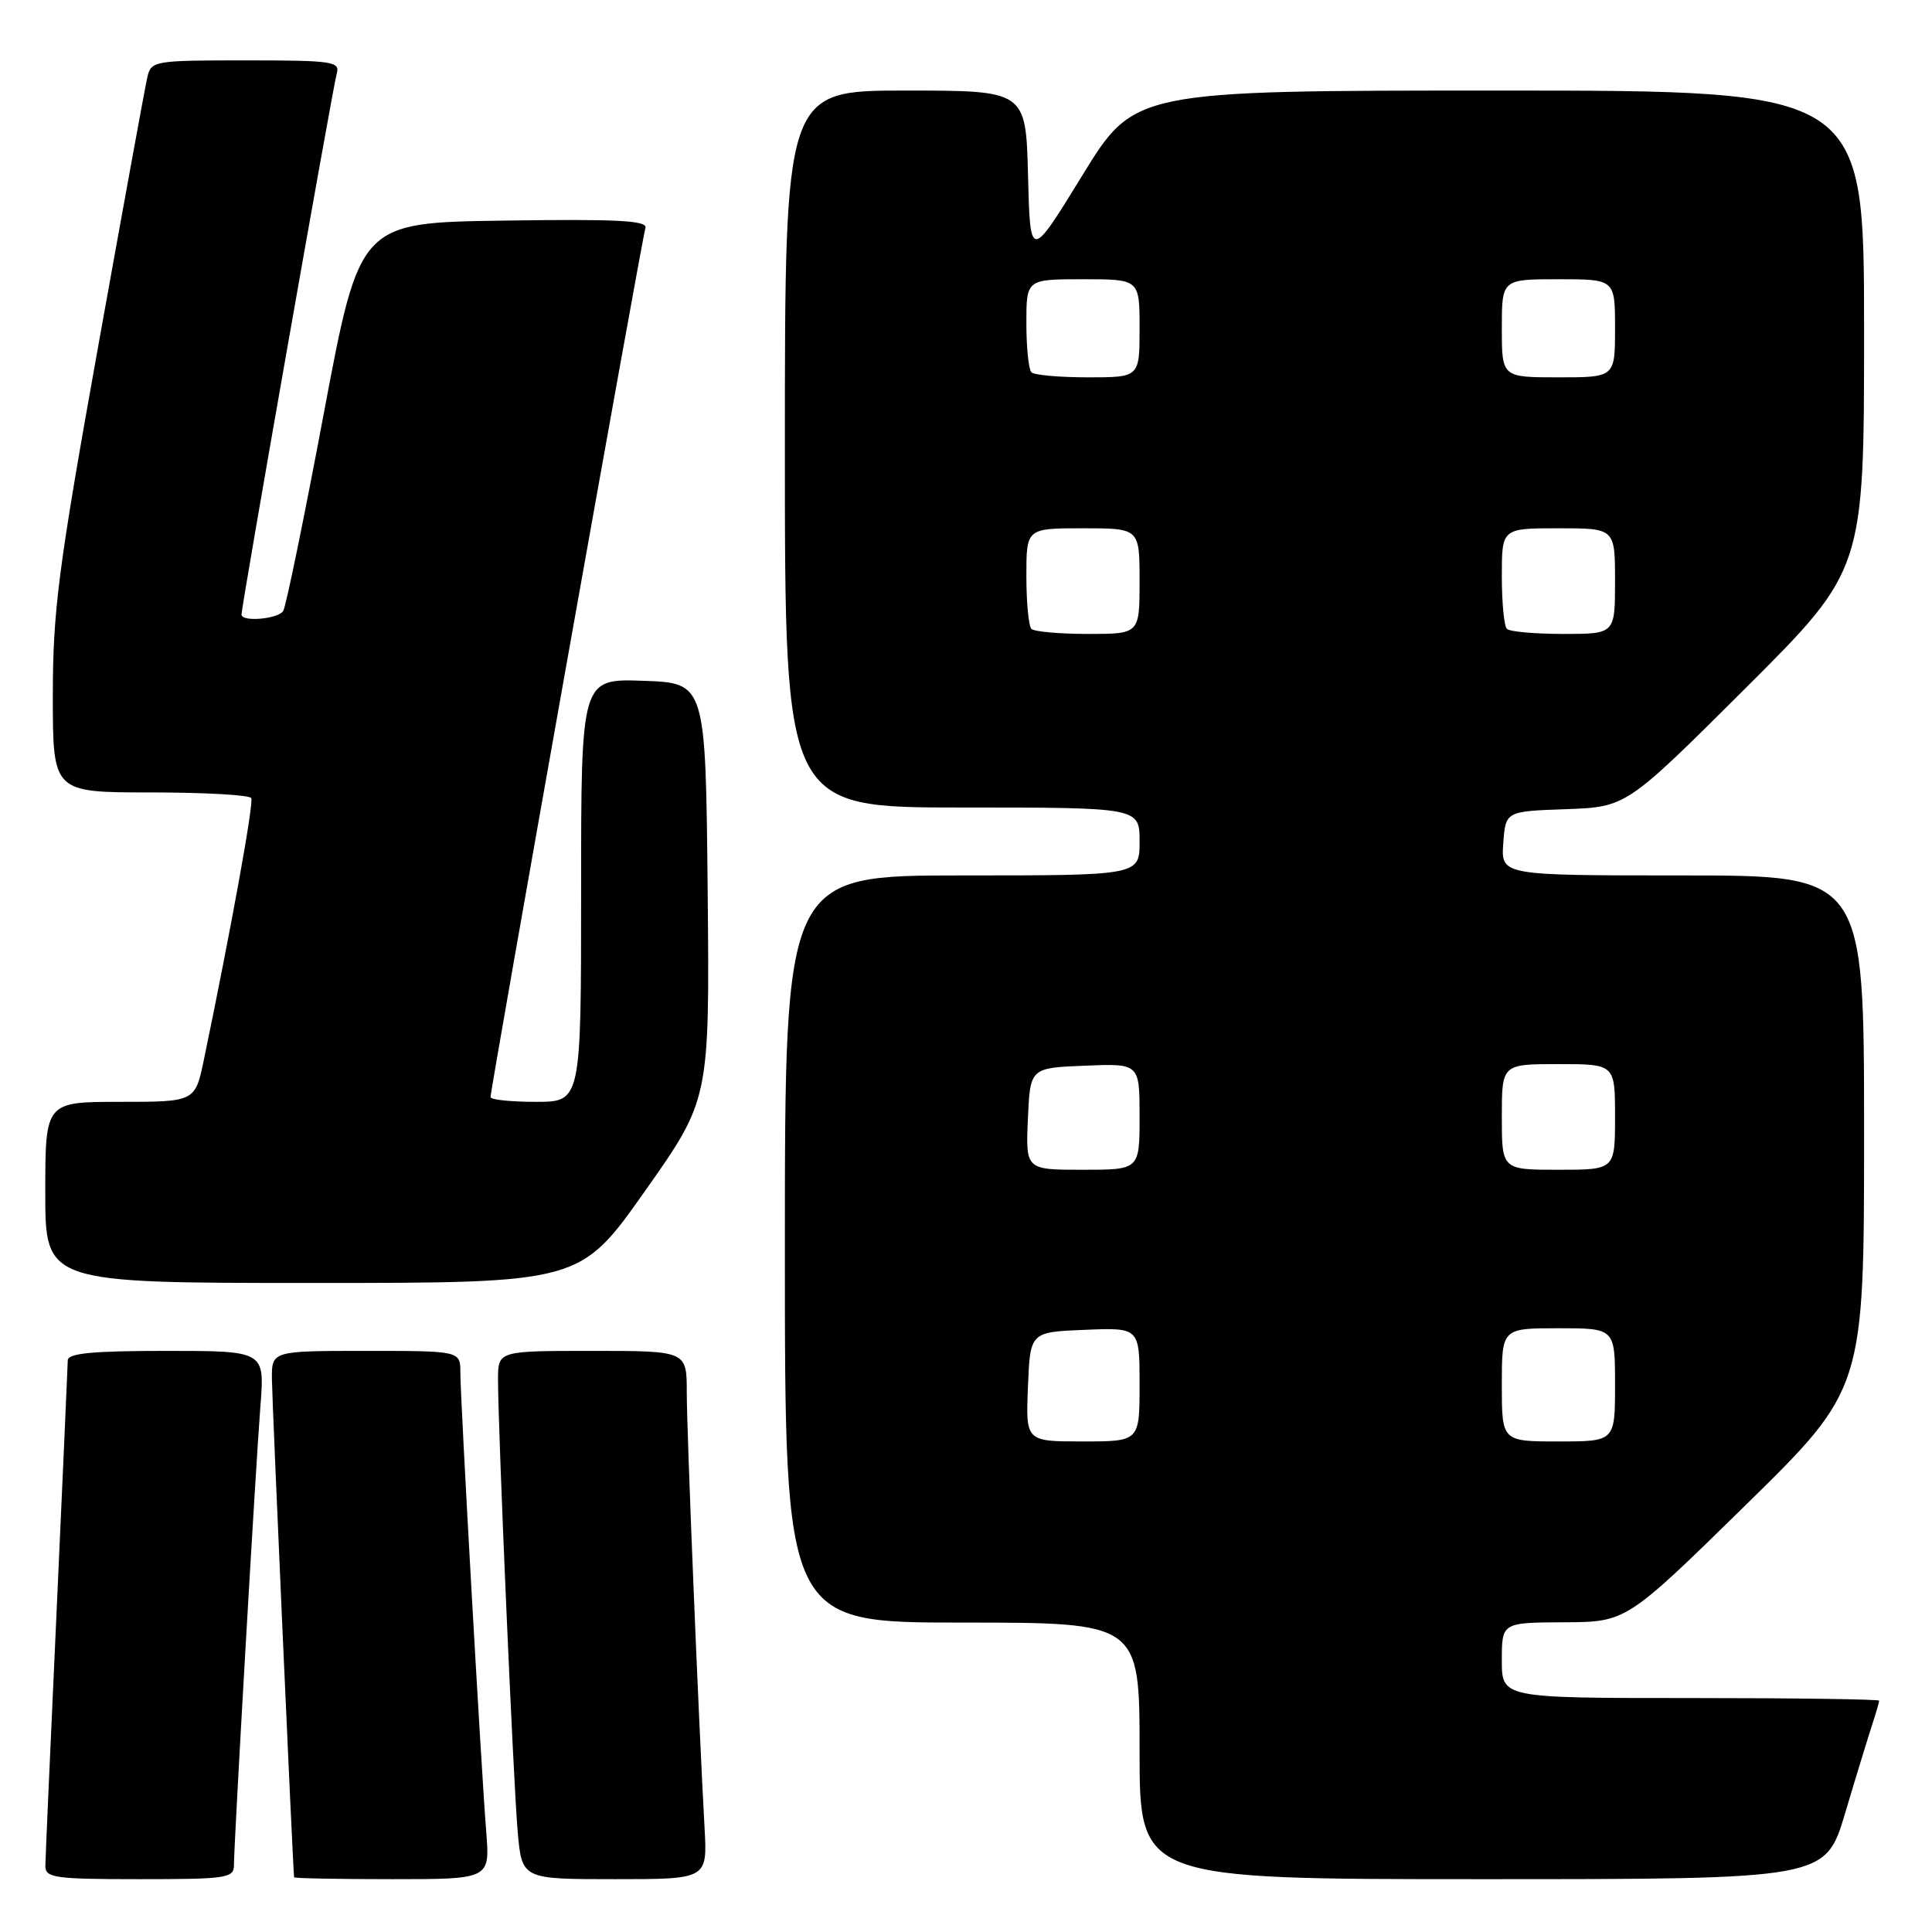 <?xml version="1.0" encoding="UTF-8" standalone="no"?>
<!DOCTYPE svg PUBLIC "-//W3C//DTD SVG 1.1//EN" "http://www.w3.org/Graphics/SVG/1.1/DTD/svg11.dtd" >
<svg xmlns="http://www.w3.org/2000/svg" xmlns:xlink="http://www.w3.org/1999/xlink" version="1.1" viewBox="0 0 256 256">
 <g >
 <path fill="currentColor"
d=" M 31.00 247.12 C 31.00 244.17 33.88 194.33 34.51 186.25 C 35.08 179.00 35.08 179.00 22.04 179.00 C 12.28 179.00 9.00 179.31 8.98 180.25 C 8.97 180.94 8.30 195.90 7.50 213.50 C 6.69 231.10 6.02 246.29 6.01 247.25 C 6.00 248.82 7.26 249.00 18.50 249.00 C 30.08 249.00 31.00 248.86 31.00 247.12 Z  M 64.43 242.75 C 63.74 234.05 61.00 185.40 61.00 181.88 C 61.00 179.00 61.00 179.00 48.50 179.00 C 36.00 179.00 36.00 179.00 36.03 182.75 C 36.05 185.57 38.80 247.41 38.97 248.75 C 38.99 248.89 44.83 249.00 51.96 249.00 C 64.92 249.00 64.92 249.00 64.43 242.75 Z  M 93.36 242.25 C 92.56 227.83 91.00 189.70 91.00 184.49 C 91.00 179.00 91.00 179.00 78.50 179.00 C 66.00 179.00 66.00 179.00 65.99 182.75 C 65.98 189.21 68.02 236.19 68.60 242.75 C 69.16 249.00 69.16 249.00 81.45 249.00 C 93.73 249.00 93.73 249.00 93.36 242.25 Z  M 244.49 240.25 C 245.92 235.44 247.53 230.20 248.05 228.60 C 248.57 227.01 249.00 225.54 249.00 225.35 C 249.00 225.16 237.75 225.00 224.00 225.00 C 199.00 225.00 199.00 225.00 199.00 220.00 C 199.00 215.00 199.00 215.00 207.25 214.96 C 215.50 214.92 215.50 214.92 231.25 199.49 C 247.00 184.05 247.00 184.05 247.00 150.03 C 247.00 116.00 247.00 116.00 222.94 116.00 C 198.89 116.00 198.89 116.00 199.19 111.75 C 199.50 107.50 199.50 107.50 207.50 107.22 C 215.50 106.93 215.50 106.93 231.25 91.23 C 247.00 75.52 247.00 75.52 247.00 43.76 C 247.00 12.00 247.00 12.00 198.66 12.00 C 150.31 12.00 150.31 12.00 143.41 23.25 C 136.50 34.50 136.50 34.50 136.22 23.25 C 135.93 12.00 135.93 12.00 119.97 12.00 C 104.00 12.00 104.00 12.00 104.00 59.50 C 104.00 107.00 104.00 107.00 127.50 107.00 C 151.00 107.00 151.00 107.00 151.00 111.50 C 151.00 116.00 151.00 116.00 127.50 116.00 C 104.00 116.00 104.00 116.00 104.00 165.50 C 104.00 215.00 104.00 215.00 127.50 215.00 C 151.00 215.00 151.00 215.00 151.00 232.00 C 151.00 249.00 151.00 249.00 196.44 249.00 C 241.88 249.00 241.88 249.00 244.49 240.25 Z  M 85.45 157.84 C 94.03 145.68 94.03 145.68 93.77 118.09 C 93.50 90.50 93.50 90.50 85.25 90.21 C 77.00 89.92 77.00 89.92 77.00 117.96 C 77.00 146.00 77.00 146.00 71.00 146.00 C 67.70 146.00 65.00 145.72 65.00 145.37 C 65.00 144.21 85.08 31.51 85.52 30.23 C 85.86 29.22 81.95 29.01 66.80 29.23 C 47.66 29.50 47.66 29.50 42.92 54.70 C 40.32 68.55 37.89 80.37 37.53 80.95 C 36.87 82.03 32.00 82.45 32.00 81.43 C 32.00 80.28 44.12 11.44 44.62 9.75 C 45.09 8.15 44.07 8.00 32.59 8.00 C 20.39 8.00 20.02 8.06 19.52 10.25 C 19.23 11.49 16.30 27.55 13.00 45.94 C 7.72 75.37 7.00 80.92 7.00 92.19 C 7.00 105.00 7.00 105.00 19.94 105.00 C 27.06 105.00 33.06 105.34 33.29 105.75 C 33.64 106.40 30.69 122.71 27.03 140.35 C 25.86 146.00 25.86 146.00 15.93 146.00 C 6.00 146.00 6.00 146.00 6.00 158.00 C 6.00 170.00 6.00 170.00 41.44 170.00 C 76.87 170.00 76.87 170.00 85.45 157.84 Z  M 136.21 183.75 C 136.50 176.50 136.50 176.50 143.75 176.21 C 151.00 175.91 151.00 175.91 151.00 183.46 C 151.00 191.00 151.00 191.00 143.46 191.00 C 135.91 191.00 135.91 191.00 136.21 183.75 Z  M 199.00 183.50 C 199.00 176.00 199.00 176.00 206.50 176.00 C 214.00 176.00 214.00 176.00 214.00 183.50 C 214.00 191.00 214.00 191.00 206.50 191.00 C 199.00 191.00 199.00 191.00 199.00 183.50 Z  M 136.20 148.25 C 136.50 141.50 136.50 141.50 143.75 141.21 C 151.00 140.91 151.00 140.91 151.00 147.96 C 151.00 155.00 151.00 155.00 143.45 155.00 C 135.91 155.00 135.91 155.00 136.20 148.25 Z  M 199.00 148.00 C 199.00 141.00 199.00 141.00 206.50 141.00 C 214.00 141.00 214.00 141.00 214.00 148.00 C 214.00 155.00 214.00 155.00 206.50 155.00 C 199.00 155.00 199.00 155.00 199.00 148.00 Z  M 136.67 83.33 C 136.30 82.97 136.00 79.82 136.00 76.33 C 136.00 70.00 136.00 70.00 143.50 70.00 C 151.00 70.00 151.00 70.00 151.00 77.00 C 151.00 84.00 151.00 84.00 144.17 84.00 C 140.41 84.00 137.03 83.70 136.67 83.33 Z  M 199.67 83.33 C 199.30 82.97 199.00 79.82 199.00 76.33 C 199.00 70.00 199.00 70.00 206.50 70.00 C 214.00 70.00 214.00 70.00 214.00 77.00 C 214.00 84.00 214.00 84.00 207.17 84.00 C 203.41 84.00 200.03 83.70 199.67 83.33 Z  M 136.67 49.33 C 136.30 48.97 136.00 46.04 136.00 42.83 C 136.00 37.00 136.00 37.00 143.50 37.00 C 151.00 37.00 151.00 37.00 151.00 43.50 C 151.00 50.00 151.00 50.00 144.17 50.00 C 140.41 50.00 137.03 49.70 136.67 49.33 Z  M 199.00 43.50 C 199.00 37.00 199.00 37.00 206.50 37.00 C 214.00 37.00 214.00 37.00 214.00 43.50 C 214.00 50.00 214.00 50.00 206.50 50.00 C 199.00 50.00 199.00 50.00 199.00 43.50 Z "/>
</g>
</svg>